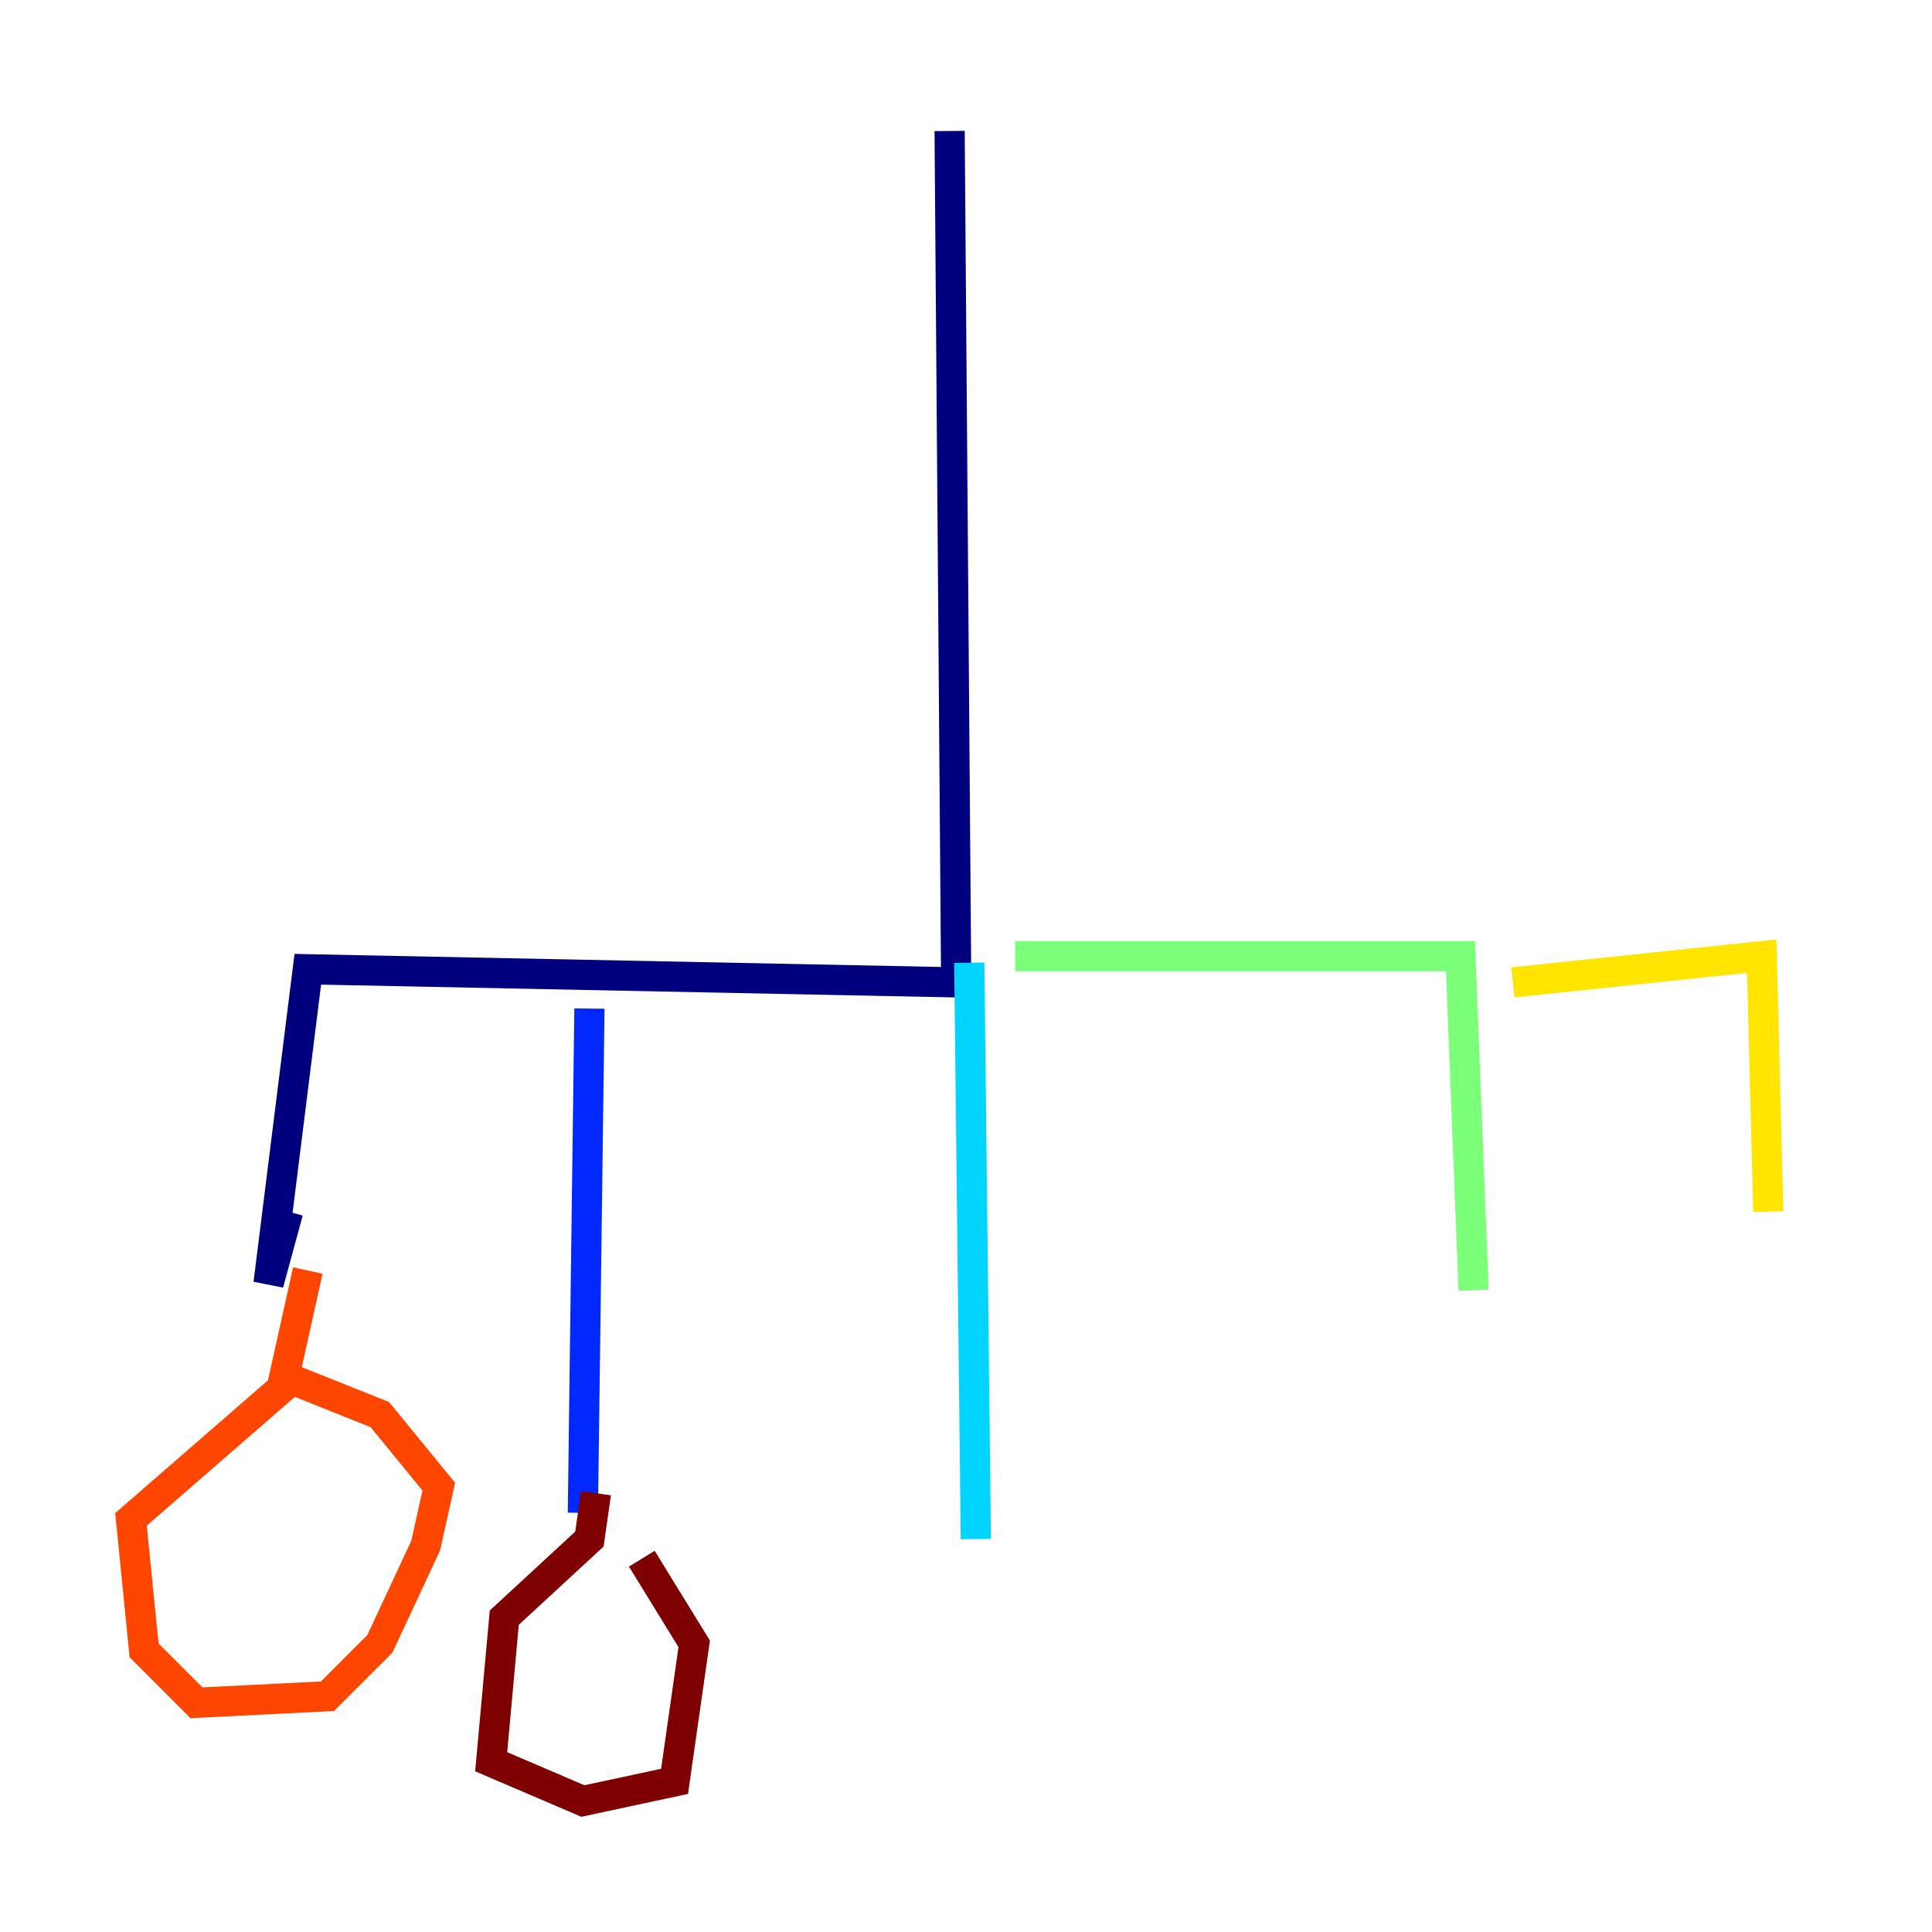 <?xml version="1.0" encoding="utf-8" ?>
<svg baseProfile="tiny" height="128" version="1.2" viewBox="0,0,128,128" width="128" xmlns="http://www.w3.org/2000/svg" xmlns:ev="http://www.w3.org/2001/xml-events" xmlns:xlink="http://www.w3.org/1999/xlink"><defs /><polyline fill="none" points="62.915,8.678 63.349,65.085 20.393,64.217 17.79,85.044 19.091,80.271" stroke="#00007f" stroke-width="2" /><polyline fill="none" points="39.051,66.82 38.617,100.231" stroke="#0028ff" stroke-width="2" /><polyline fill="none" points="64.217,63.783 64.651,101.966" stroke="#00d4ff" stroke-width="2" /><polyline fill="none" points="67.254,63.349 96.759,63.349 97.627,85.478" stroke="#7cff79" stroke-width="2" /><polyline fill="none" points="100.231,65.085 116.719,63.349 117.153,80.271" stroke="#ffe500" stroke-width="2" /><polyline fill="none" points="20.393,84.176 18.658,91.986 8.678,100.664 9.546,109.342 13.017,112.814 21.695,112.38 25.166,108.909 28.203,102.4 29.071,98.495 25.166,93.722 18.658,91.119" stroke="#ff4600" stroke-width="2" /><polyline fill="none" points="39.485,98.929 39.051,101.966 33.41,107.173 32.542,116.719 38.617,119.322 44.691,118.02 45.993,108.909 42.522,103.268" stroke="#7f0000" stroke-width="2" /></svg>